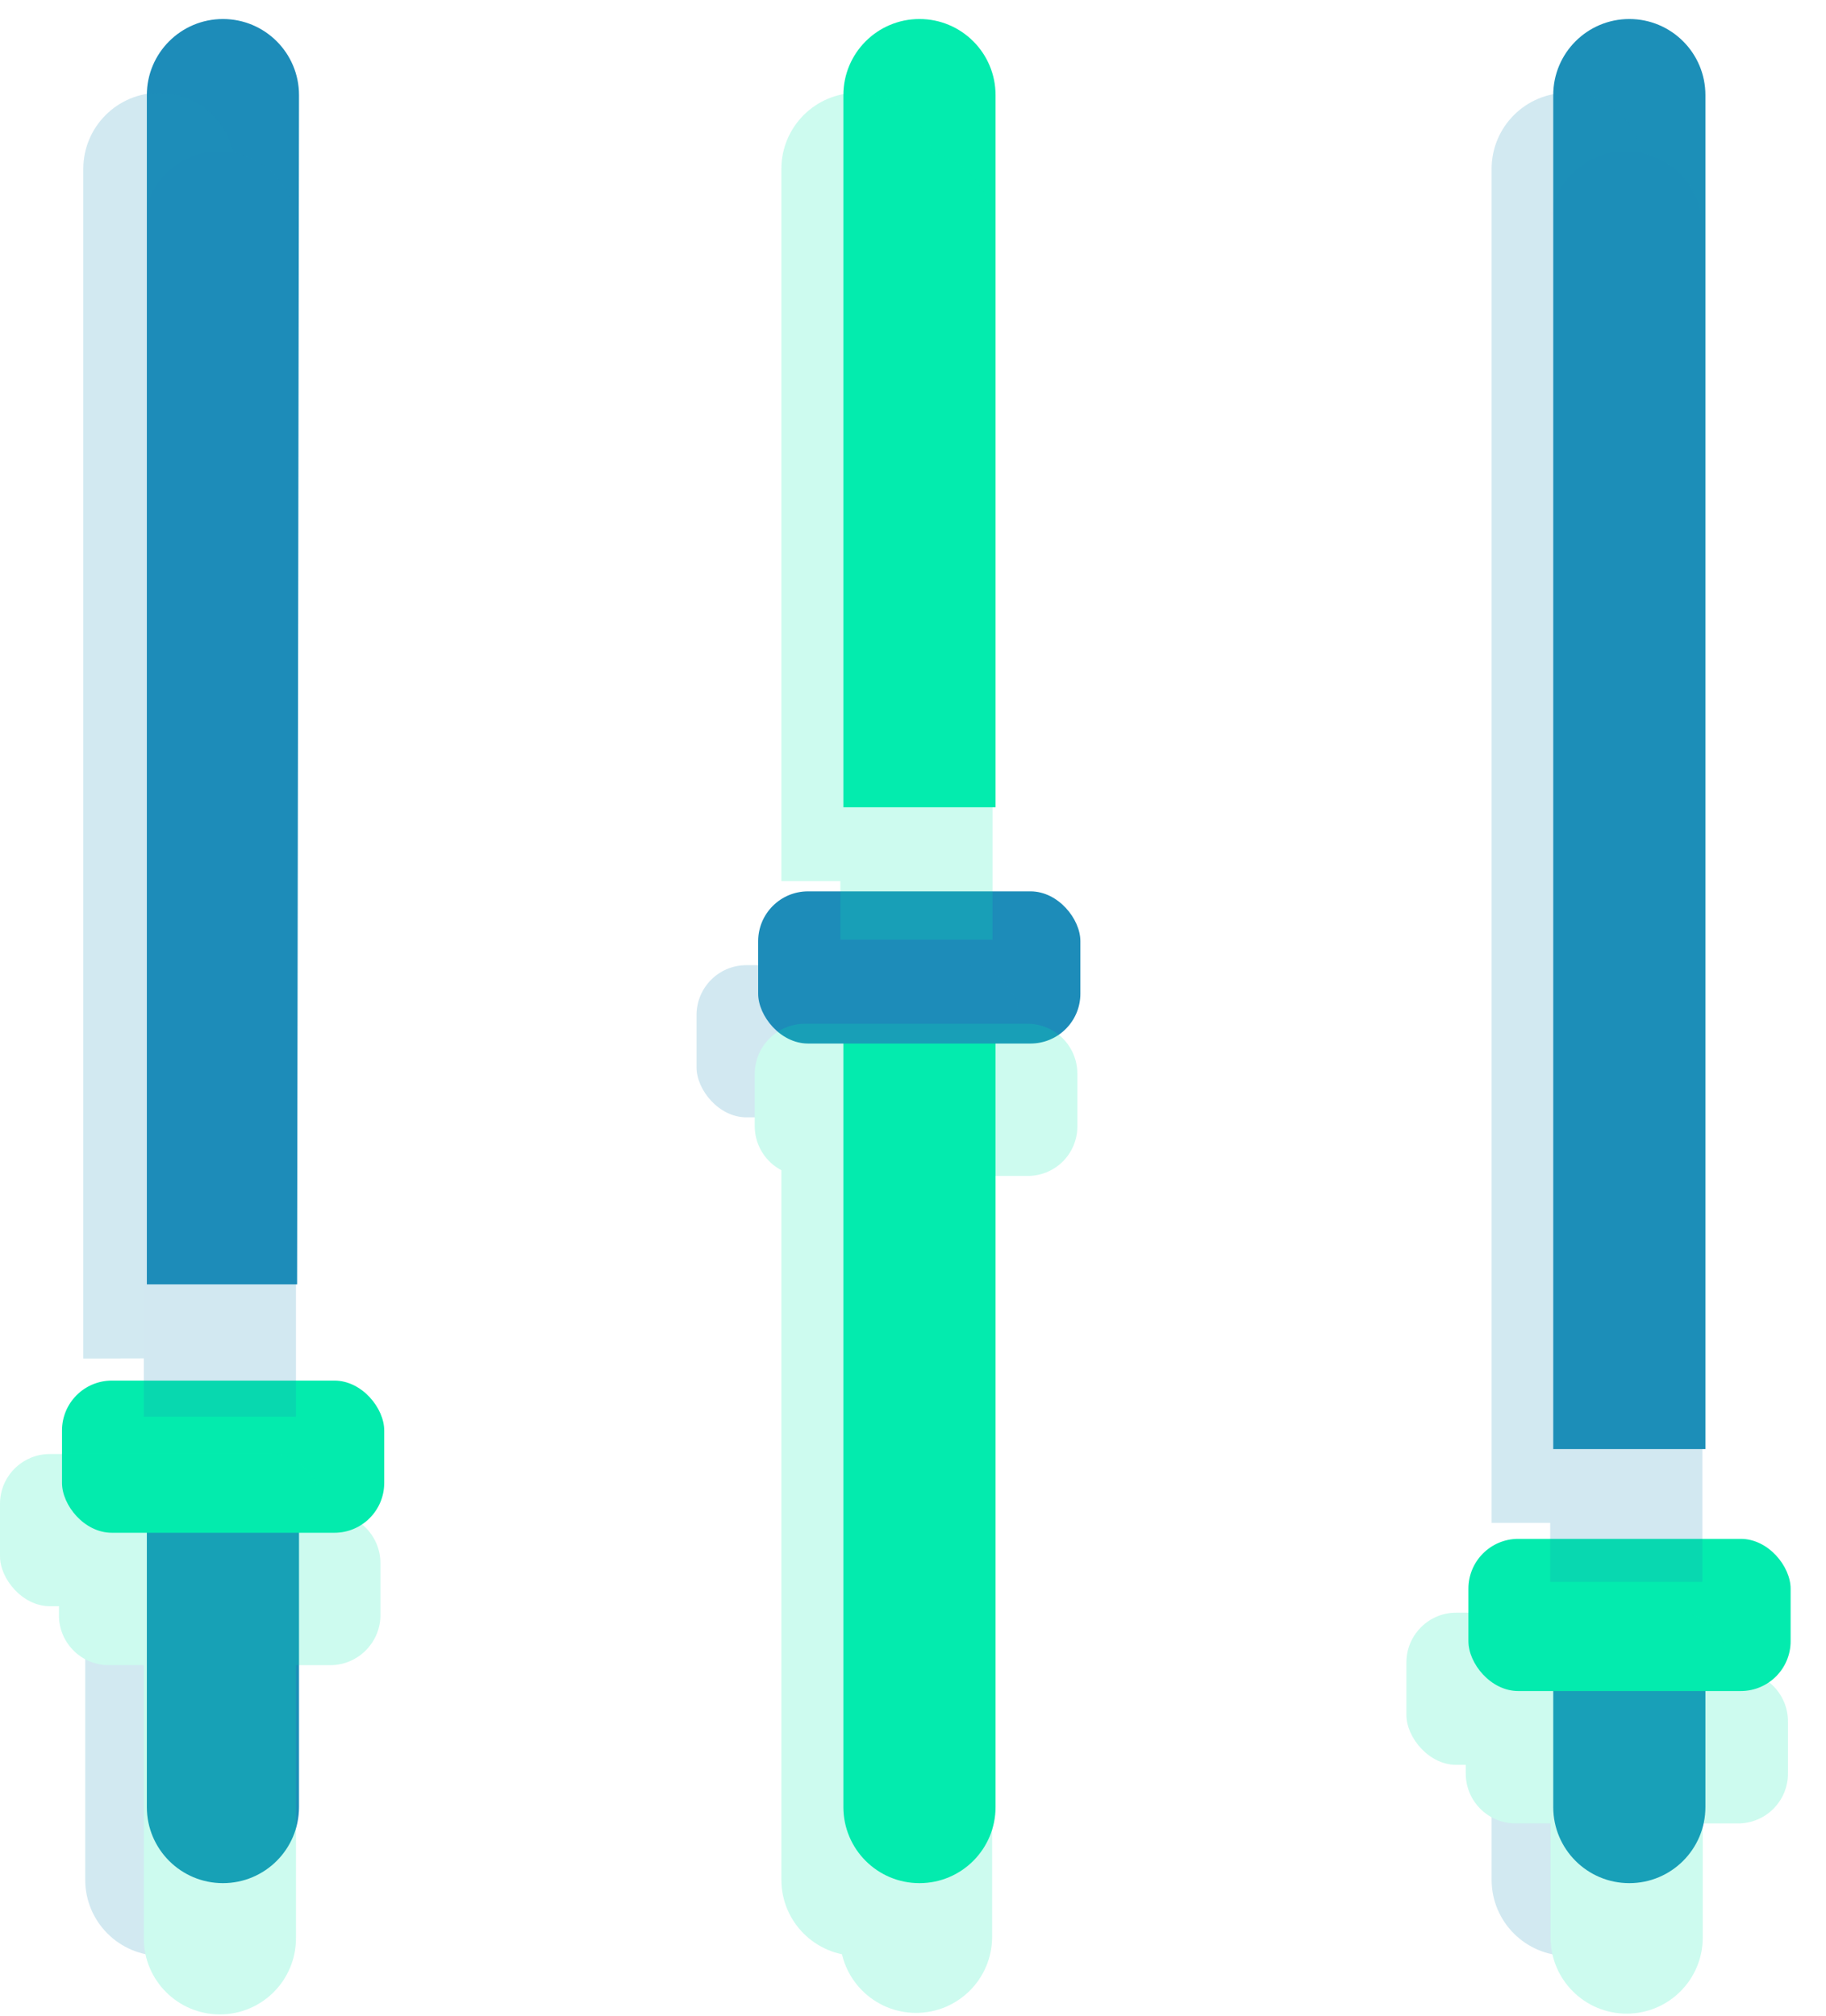 <?xml version="1.0" encoding="UTF-8"?>
<svg width="48px" height="53px" viewBox="0 0 48 53" version="1.1" xmlns="http://www.w3.org/2000/svg" xmlns:xlink="http://www.w3.org/1999/xlink">
    <title>566DA766-4B5B-46DB-BEF3-2103A3D8FCC7</title>
    <g id="Page-1" stroke="none" stroke-width="1" fill="none" fill-rule="evenodd">
        <g id="Landing" transform="translate(-593, -659)" fill-rule="nonzero">
            <g id="Asset-3" transform="translate(593, 659.5)">
                <path d="M42.83,49 L42.83,49 C43.935,49 44.83,48.105 44.83,47 L44.83,43.34 L40.83,43.34 L40.83,47 C40.83,48.105 41.725,49 42.83,49 Z" id="Path" fill="#1D8DBA"></path>
                <path d="M40.83,37.59 L44.83,37.59 L44.83,2 C44.83,0.895 43.935,0 42.83,0 L42.83,0 C41.725,0 40.83,0.895 40.83,2 L40.83,37.59 Z" id="Path" fill="#1C8FB8"></path>
                <path d="M24.17,49 L24.17,49 C25.275,49 26.17,48.105 26.17,47 L26.17,23.51 L22.17,23.51 L22.17,47 C22.17,48.105 23.065,49 24.17,49 Z" id="Path" fill="#03EBAE"></path>
                <path d="M22.17,20.72 L26.17,20.72 L26.17,2 C26.17,0.895 25.275,0 24.17,0 L24.17,0 C23.065,0 22.17,0.895 22.17,2 L22.17,20.72 Z" id="Path" fill="#03ECAE"></path>
                <path d="M5.86,49 L5.86,49 C6.965,49 7.86,48.105 7.86,47 L7.86,38.66 L3.86,38.66 L3.86,47 C3.86,48.105 4.755,49 5.86,49 Z" id="Path" fill="#1C8FB8"></path>
                <path d="M7.81,33.26 L7.86,2 C7.86,0.895 6.965,0 5.86,0 L5.86,0 C4.755,0 3.86,0.895 3.86,2 L3.86,33.26 L7.81,33.26 Z" id="Path" fill="#1D8CB9"></path>
                <rect id="Rectangle" fill="#03EBAD" x="1.63" y="35.79" width="8.47" height="4" rx="1.31"></rect>
                <rect id="Rectangle" fill="#1D8CB9" x="19.93" y="22.93" width="8.47" height="4" rx="1.31"></rect>
                <rect id="Rectangle" fill="#03EBAE" x="38.6" y="39.95" width="8.47" height="4" rx="1.31"></rect>
                <g id="Group" opacity="0.2" transform="translate(0, 1.94)">
                    <path d="M41.21,48.97 L41.21,48.97 C42.315,48.97 43.21,48.075 43.21,46.97 L43.21,43.34 L39.21,43.34 L39.21,46.97 C39.21,48.075 40.105,48.97 41.21,48.97 Z" id="Path" fill="#1C8FB8"></path>
                    <path d="M39.21,37.59 L43.21,37.59 L43.21,2 C43.21,0.895 42.315,0 41.21,0 L41.21,0 C40.105,0 39.21,0.895 39.21,2 L39.21,37.59 Z" id="Path" fill="#1C8FB8"></path>
                    <path d="M22.54,48.97 L22.54,48.97 C23.645,48.97 24.54,48.075 24.54,46.97 L24.54,23.51 L20.54,23.51 L20.54,46.97 C20.54,48.075 21.435,48.97 22.54,48.97 Z" id="Path" fill="#03ECAE"></path>
                    <path d="M20.54,20.72 L24.54,20.72 L24.54,2 C24.54,0.895 23.645,0 22.54,0 L22.54,0 C21.435,0 20.54,0.895 20.54,2 L20.54,20.72 Z" id="Path" fill="#03ECAE"></path>
                    <path d="M4.24,48.97 L4.24,48.97 C5.345,48.97 6.24,48.075 6.24,46.97 L6.24,38.65 L2.24,38.65 L2.24,46.97 C2.24,48.075 3.135,48.97 4.24,48.97 Z" id="Path" fill="#1C8FB8"></path>
                    <path d="M6.19,33.26 L6.19,2 C6.19,0.895 5.295,0 4.19,0 L4.19,0 C3.085,0 2.19,0.895 2.19,2 L2.19,33.27 L6.19,33.26 Z" id="Path" fill="#1C8FB8"></path>
                    <rect id="Rectangle" fill="#03ECAE" x="0" y="35.78" width="8.47" height="4" rx="1.31"></rect>
                    <rect id="Rectangle" fill="#1D8DBA" x="18.31" y="22.93" width="8.47" height="4" rx="1.31"></rect>
                    <rect id="Rectangle" fill="#03EBAE" x="36.97" y="39.95" width="8.47" height="4" rx="1.31"></rect>
                    <path d="M42.75,1.54 C43.855,1.54 44.75,2.435 44.75,3.54 L44.75,39.14 L40.75,39.14 L40.75,3.54 C40.75,2.435 41.645,1.54 42.75,1.54 Z" id="Path" fill="#1D8CB9"></path>
                    <path d="M24.09,1.54 C25.195,1.54 26.09,2.435 26.09,3.54 L26.09,22.26 L22.09,22.26 L22.09,3.54 C22.09,2.435 22.985,1.54 24.09,1.54 Z" id="Path" fill="#03ECAE"></path>
                    <path d="M3.78,3.54 C3.78,2.825 4.161,2.165 4.78,1.808 C5.399,1.451 6.161,1.451 6.78,1.808 C7.399,2.165 7.78,2.825 7.78,3.54 L7.78,34.8 L3.78,34.8 L3.78,3.54 Z" id="Path" fill="#1D8CB9"></path>
                    <path d="M2.86,37.33 L8.7,37.33 C9.417,37.341 9.995,37.923 10,38.64 L10,40.06 C9.973,40.762 9.402,41.32 8.7,41.33 L7.78,41.33 L7.78,48.51 C7.78,49.615 6.885,50.51 5.78,50.51 C4.675,50.51 3.78,49.615 3.78,48.51 L3.78,41.33 L2.86,41.33 C2.152,41.33 1.572,40.768 1.55,40.06 L1.55,38.64 C1.55,37.917 2.137,37.33 2.86,37.33 Z" id="Path" fill="#03EBAE"></path>
                    <path d="M28.32,25.79 L28.32,27.16 C28.323,27.51 28.184,27.846 27.936,28.093 C27.687,28.339 27.35,28.475 27,28.47 L26.08,28.47 L26.08,48.47 C26.08,49.575 25.185,50.47 24.08,50.47 C22.975,50.47 22.08,49.575 22.08,48.47 L22.08,28.47 L21.16,28.47 C20.811,28.473 20.475,28.336 20.227,28.09 C19.979,27.844 19.84,27.509 19.84,27.16 L19.84,25.79 C19.84,25.061 20.431,24.47 21.16,24.47 L27,24.47 C27.351,24.467 27.688,24.606 27.936,24.854 C28.184,25.102 28.323,25.439 28.32,25.79 Z" id="Path" fill="#03EBAE"></path>
                    <path d="M47,42.81 L47,44.18 C47,44.527 46.862,44.861 46.616,45.106 C46.371,45.352 46.037,45.49 45.69,45.49 L44.76,45.49 L44.76,48.49 C44.76,49.595 43.865,50.49 42.76,50.49 C41.655,50.49 40.76,49.595 40.76,48.49 L40.76,45.49 L39.84,45.49 C39.493,45.49 39.159,45.352 38.914,45.106 C38.668,44.861 38.53,44.527 38.53,44.18 L38.53,42.81 C38.527,42.461 38.664,42.125 38.91,41.877 C39.156,41.629 39.491,41.49 39.84,41.49 L45.69,41.49 C46.415,41.495 47,42.085 47,42.81 L47,42.81 Z" id="Path" fill="#03ECAE"></path>
                </g>
            </g>
        </g>
    </g>
</svg>